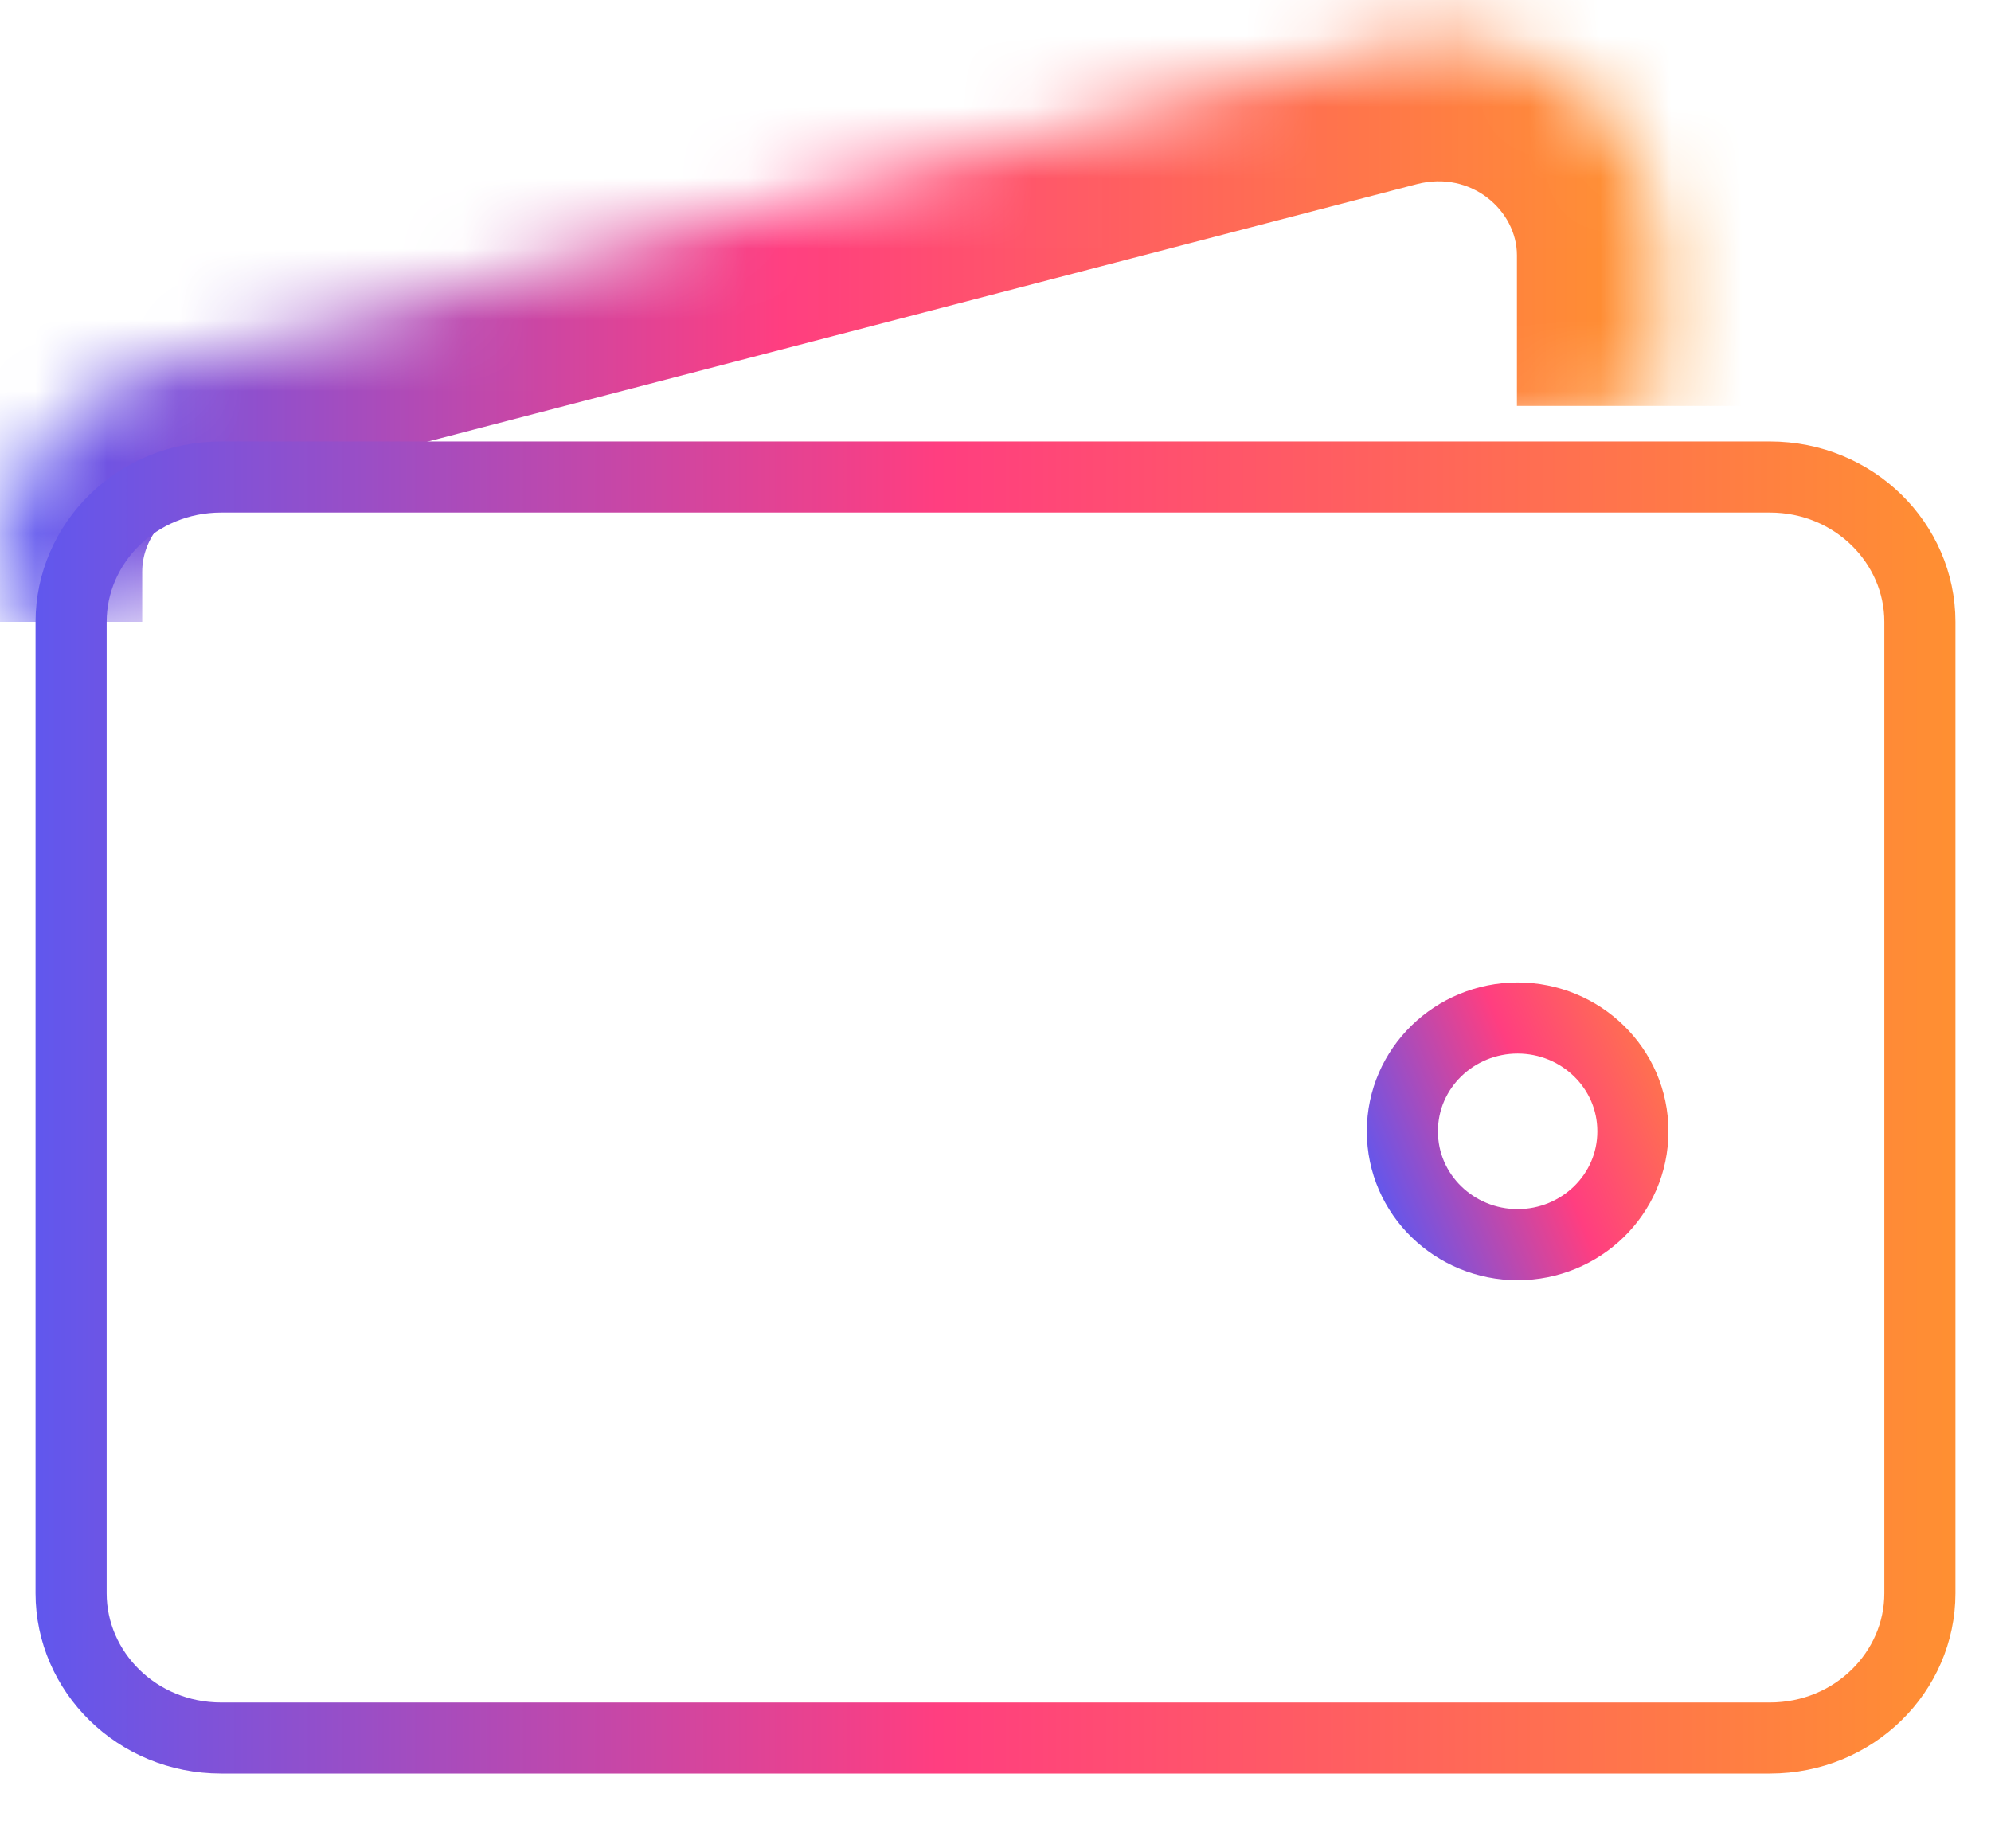 <svg width="28" height="26" viewBox="0 0 28 26" fill="none" xmlns="http://www.w3.org/2000/svg">
<g id="Group 61">
<path id="Vector" d="M19.722 15.914C19.722 16.806 20.459 17.508 21.343 17.508C22.227 17.508 22.964 16.806 22.964 15.914C22.964 15.023 22.227 14.32 21.343 14.32C20.459 14.32 19.722 15.023 19.722 15.914Z" stroke="url(#paint0_linear_3854_2278)"/>
<g id="Vector_2">
<mask id="path-2-inside-1_3854_2278" fill="white">
<path d="M23.333 5.71V3.59C23.333 1.595 21.396 0.142 19.421 0.656L2.309 5.109C0.948 5.464 0 6.668 0 8.043V8.747"/>
</mask>
<path d="M19.421 0.656L18.917 -1.28L18.917 -1.28L19.421 0.656ZM2.309 5.109L1.806 3.174L1.806 3.174L2.309 5.109ZM25.333 5.71V3.59H21.333V5.71H25.333ZM25.333 3.59C25.333 0.222 22.097 -2.107 18.917 -1.28L19.924 2.591C20.695 2.391 21.333 2.967 21.333 3.59H25.333ZM18.917 -1.28L1.806 3.174L2.813 7.045L19.924 2.591L18.917 -1.28ZM1.806 3.174C-0.409 3.75 -2 5.728 -2 8.043H2C2 7.608 2.304 7.177 2.813 7.045L1.806 3.174ZM-2 8.043V8.747H2V8.043H-2Z" fill="url(#paint1_linear_3854_2278)" mask="url(#path-2-inside-1_3854_2278)"/>
</g>
<path id="Vector_3" d="M24.889 24.448H3.111C1.922 24.448 1 23.514 1 22.412V8.747C1 7.645 1.922 6.71 3.111 6.71H24.889C26.078 6.71 27 7.645 27 8.747V22.412C27 23.514 26.078 24.448 24.889 24.448Z" stroke="url(#paint2_linear_3854_2278)" strokeWidth="2"/>
</g>
<defs>
<linearGradient id="paint0_linear_3854_2278" x1="19.055" y1="16.363" x2="25.781" y2="13.56" gradientUnits="userSpaceOnUse">
<stop stop-color="#5A58F2"/>
<stop offset="0.361" stop-color="#FF3E80"/>
<stop offset="1" stop-color="#FFC300"/>
</linearGradient>
<linearGradient id="paint1_linear_3854_2278" x1="3.02342e-08" y1="4.649" x2="30.435" y2="4.649" gradientUnits="userSpaceOnUse">
<stop stop-color="#5A58F2"/>
<stop offset="0.361" stop-color="#FF3E80"/>
<stop offset="1" stop-color="#FFC300"/>
</linearGradient>
<linearGradient id="paint2_linear_3854_2278" x1="3.62811e-08" y1="15.579" x2="36.522" y2="15.579" gradientUnits="userSpaceOnUse">
<stop stop-color="#5A58F2"/>
<stop offset="0.361" stop-color="#FF3E80"/>
<stop offset="1" stop-color="#FFC300"/>
</linearGradient>
</defs>
</svg>
